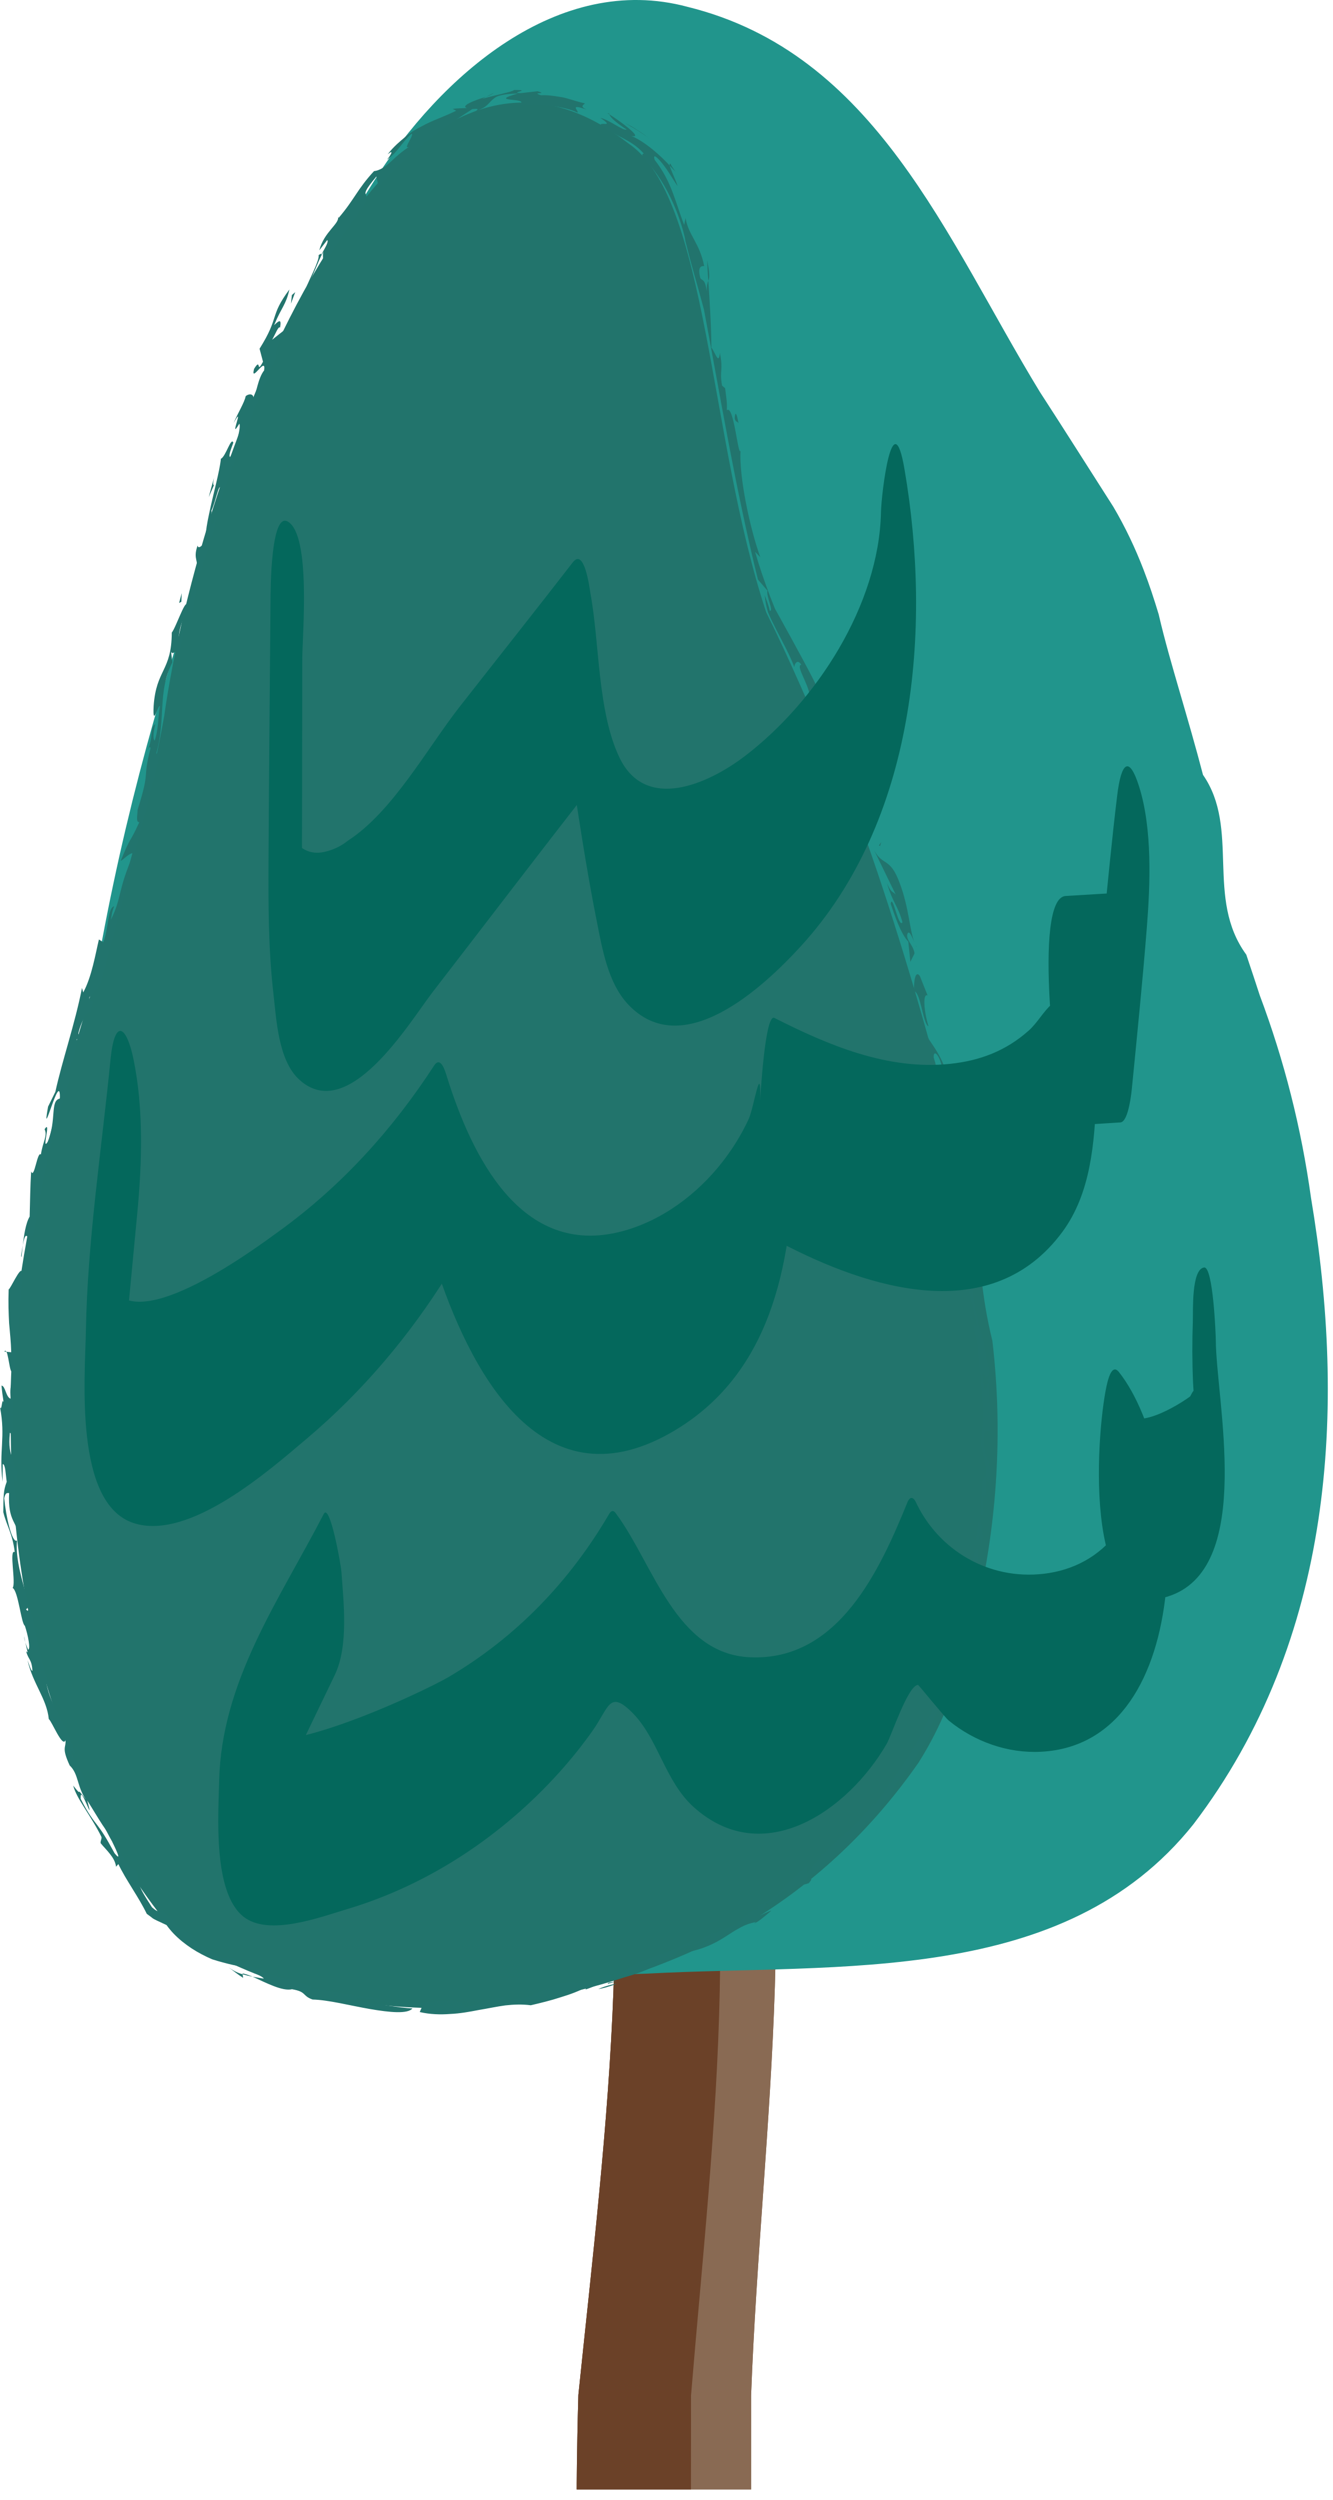 <svg width="112" height="210" viewBox="0 0 112 210" fill="none" xmlns="http://www.w3.org/2000/svg">
<path d="M63.108 209.137H48.456C48.456 209.137 48.456 206.105 48.594 201.203C50.962 178.274 53.962 156.274 48.962 133.274C53.962 133.274 60.962 132.274 61.962 133.274C67.962 155.274 63.962 178.274 63.108 201.255C63.108 206.105 63.108 209.137 63.108 209.137Z" fill="#896A53"/>
<path d="M63.108 209.137H48.456C48.456 209.137 48.456 206.105 48.594 201.203C50.962 178.274 53.962 156.274 48.962 133.274C53.962 133.274 60.962 132.274 61.962 133.274C67.962 155.274 63.962 178.274 63.108 201.255C63.108 206.105 63.108 209.137 63.108 209.137Z" fill="#896A53"/>
<path d="M58.056 209.137H48.456C48.456 209.137 48.456 206.105 48.594 201.203C50.962 178.274 53.962 156.274 48.962 133.274C51.962 133.274 56.962 132.274 56.962 133.274C62.962 156.274 59.962 178.274 58.059 201.253C58.056 206.105 58.056 209.137 58.056 209.137Z" fill="#6B4128"/>
<path d="M105.85 83.626C106.881 86.374 107.753 89.158 108.463 91.967C109.184 94.817 109.744 97.691 110.153 100.635C113.113 118.255 112.124 137.706 100.262 153.268C89.389 166.884 70.607 164.939 54.43 165.799C51.381 165.926 48.302 165.939 45.287 165.774C38.519 165.322 32.826 163.099 27.923 159.692C26.288 158.557 24.742 157.29 23.273 155.914C19.538 151.362 16.427 146.428 13.886 141.224C11.344 136.019 9.372 130.543 8.139 124.974C6.951 119.647 6.308 114.314 6.071 108.983C5.833 103.651 6.003 98.32 6.485 92.996C9.32 67.68 17.228 43.366 28.341 20.481C29.32 18.688 30.339 16.913 31.429 15.201C36.998 6.408 46.883 -2.346 57.756 0.572C73.572 4.463 79.504 20.024 87.361 32.91C88.42 34.541 89.462 36.171 90.492 37.787C91.522 39.404 92.539 41.006 93.548 42.581C94.56 44.302 95.398 46.074 96.095 47.891C96.565 49.106 96.973 50.342 97.352 51.606C97.852 53.766 98.49 55.957 99.14 58.194C99.79 60.43 100.458 62.716 101.077 65.094C104.216 69.626 101.25 75.461 104.714 80.199C105.094 81.327 105.473 82.468 105.85 83.626Z" fill="#21958C"/>
<path d="M81.864 102.376C82.401 105.923 82.401 108.681 83.38 112.638C83.588 114.407 83.722 116.179 83.783 117.947C84.086 126.784 82.57 135.506 79.557 143.445C78.926 145.001 78.146 146.539 77.191 148.055C75.225 150.88 72.964 153.513 70.421 155.874C67.878 158.235 65.055 160.323 61.964 162.058C59.728 163.25 57.409 164.308 55.033 165.209C43.154 169.714 29.844 170.317 18.034 164.265C16.306 163.232 14.721 162.011 13.33 160.679C10.58 157.102 8.457 153.27 6.814 149.262C3.439 141.854 1.731 134.027 1.136 126.085C0.988 124.099 0.909 122.107 0.897 120.115C0.491 103.955 5.949 89.574 10.207 74.928C11.626 70.046 12.911 65.135 13.802 60.119C16.764 39.026 32.514 -3.725 52.764 12.025C59.514 16.526 59.514 36.776 64.376 51.435C65.415 53.531 66.379 55.631 67.314 57.741C69.184 61.962 70.957 66.23 72.744 70.465C73.412 72.333 74.043 74.213 74.652 76.095C77.088 83.624 79.189 91.202 80.921 98.543C81.246 99.781 81.561 101.059 81.864 102.376Z" fill="#22746C"/>
<path d="M81.737 102.406L81.576 101.329L81.214 101.063L81.737 102.406Z" fill="#22746D"/>
<path d="M81.522 97.166L80.962 95.377C80.407 96.618 80.305 95.159 80.408 98.131C80.77 99.093 81.593 101.203 81.838 100.841C81.63 100.136 81.06 99.167 80.905 98.084C81.242 98.481 81.5 99.624 81.932 100.082C81.763 98.31 81.465 99.054 81.131 97.151L81.522 97.166Z" fill="#22746D"/>
<path d="M80.192 95.219C80.372 95.35 80.554 95.489 80.66 95.429C80.479 95.293 80.088 94.459 80.192 95.219Z" fill="#22746D"/>
<path d="M79.833 94.139C79.573 92.991 80.135 94.083 80.15 93.955L79.3 92.794L79.833 94.139Z" fill="#22746D"/>
<path d="M78.629 89.404C78.563 89.225 78.499 89.055 78.438 88.89C78.405 89.096 78.515 89.224 78.629 89.404Z" fill="#22746D"/>
<path d="M77.931 87.107C77.882 87.618 78.148 88.173 78.438 88.89C78.442 88.863 78.446 88.842 78.451 88.808C78.422 88.118 78.963 88.628 79.148 89.705C79.526 90.782 79.133 90.779 79.625 91.669L79.578 90.282C79.069 88.564 78.264 87.733 77.931 87.107Z" fill="#22746D"/>
<path d="M78.629 89.404C78.696 89.595 78.761 89.798 78.82 90.014C78.808 89.724 78.721 89.551 78.629 89.404Z" fill="#22746D"/>
<path d="M79.219 91.788L79.448 92.358L79.568 92.174L79.219 91.788Z" fill="#22746D"/>
<path d="M76.795 83.262C77.376 83.386 77.543 86.03 78.012 86.219C77.561 84.706 77.568 83.383 77.941 83.636L77.288 81.998C76.932 81.491 76.771 82.318 76.795 83.262Z" fill="#22746D"/>
<path d="M77.065 79.593C76.99 79.497 76.922 79.379 76.862 79.238C76.939 79.414 77.012 79.562 77.065 79.593Z" fill="#22746D"/>
<path d="M73.444 71.431L75.259 75.151C74.978 74.842 74.871 75.038 74.515 74.17C75.035 75.914 75.425 76.035 75.826 77.474C75.505 78.05 74.985 74.975 74.837 75.928C75.176 76.922 75.673 78.422 76.315 79.107L76.489 80.805L76.836 80.106C76.78 79.41 76.033 78.92 76.26 78.41C76.415 78.14 76.66 78.775 76.853 79.22C76.423 78.214 76.389 76.273 75.591 74.183C74.786 71.98 74.175 72.789 73.444 71.431Z" fill="#22746D"/>
<path d="M73.943 71.076L74.049 70.741L73.847 71.021L73.943 71.076Z" fill="#22746D"/>
<path d="M71.611 67.186L72.758 69.023C72.805 69.251 72.751 69.408 72.721 69.585C72.804 69.465 73.222 69.915 73.28 69.795C73.342 68.713 72.112 67.448 71.586 66.43C70.6 63.566 71.879 66.459 71.838 65.205C72.16 65.991 72.066 66.064 72.496 67.157C72.271 65.248 70.894 63.288 70.304 62.249C70.396 62.587 70.293 62.726 70.591 63.313L69.961 62.24C70.109 63.561 70.441 64.6 71.611 67.186Z" fill="#22746D"/>
<path d="M73.085 70.695C72.788 69.959 72.672 69.692 72.719 69.597C72.668 69.839 72.721 70.106 73.085 70.695Z" fill="#22746D"/>
<path d="M70.041 61.665C70.065 61.799 70.16 61.995 70.305 62.249C70.266 62.109 70.196 61.931 70.041 61.665Z" fill="#22746D"/>
<path d="M69.99 63L69.451 61.608L69.472 62.237C69.576 62.418 69.897 63.078 69.99 63Z" fill="#22746D"/>
<path d="M51.208 9.613C51.255 9.831 51.658 10.236 52.649 10.879C52.375 11.031 51.198 10.058 50.443 9.903C51.743 10.78 50.27 10.158 50.495 10.562C51.235 10.97 51.743 11.314 52.313 11.594C52.863 11.891 53.471 12.203 54.097 12.905C53.976 12.894 53.928 12.991 54.009 13.233C54.8 13.977 55.667 15.206 56.309 16.537C56.96 17.865 57.416 19.27 57.615 20.326C58.093 22.332 58.559 23.787 59.142 25.981C60.523 33.293 61.77 40.941 63.681 48.686L64.485 49.622C64.347 50.062 65.057 51.429 64.667 51.3C64.602 50.885 64.422 50.494 64.259 50.003C64.282 50.435 64.378 50.944 64.527 51.434C64.73 51.917 64.99 52.444 65.258 52.965C65.796 54.013 66.385 55.085 66.746 56.05C66.731 55.801 66.99 55.312 67.323 55.84C66.742 55.922 68.362 58.042 67.98 58.864C68.638 60.819 68.465 58.741 69.221 60.744C69.617 60.821 68.563 58.791 68.642 58.333C69.154 58.844 69.298 60.164 69.583 59.938C69.281 59.131 68.866 58.172 68.359 57.122C67.825 56.08 67.21 54.943 66.562 53.761C66.237 53.172 65.905 52.569 65.571 51.961L65.109 51.13L64.738 50.191C64.248 48.909 63.803 47.61 63.443 46.359L63.88 46.81C62.979 44.296 62.1 40.055 62.217 37.859C62.014 38.412 61.659 33.954 61.069 34.461C61.101 33.769 61.04 33.572 60.926 32.612L60.669 32.395C60.428 31.037 60.795 31.199 60.486 29.647C60.389 30.715 60.095 29.607 59.774 29.2C59.761 27.361 59.623 25.235 59.514 23.592C59.451 23.738 59.377 23.903 59.376 24.472C59.239 23.377 59.003 23.622 58.84 23.359C58.579 22.333 58.969 22.349 59.165 22.354C58.792 20.414 57.845 19.778 57.601 18.317L57.486 18.897C56.752 17.044 56.457 15.275 55.011 13.438C54.827 12.867 55.203 13.179 55.679 13.773C56.154 14.364 56.644 15.239 56.931 15.634C56.806 15.17 56.344 14.267 56.269 13.913C55.577 13.149 54.203 11.884 53.022 11.413C54.236 11.702 51.881 10.027 51.208 9.613Z" fill="#22746D"/>
<path d="M56.268 13.912C56.479 14.138 56.655 14.326 56.769 14.431C56.627 14.242 56.49 14.066 56.324 13.751C56.262 13.751 56.252 13.817 56.268 13.912Z" fill="#22746D"/>
<path d="M51.208 9.613C51.208 9.593 51.188 9.566 51.19 9.548C50.968 9.462 51.024 9.504 51.208 9.613Z" fill="#22746D"/>
<path d="M57.668 20.606C57.652 20.52 57.633 20.418 57.615 20.325C57.583 20.205 57.554 20.099 57.52 19.974L57.668 20.606Z" fill="#22746D"/>
<path d="M59.418 21.853C59.431 22.302 59.459 22.912 59.514 23.591C59.597 23.375 59.675 23.201 59.418 21.853Z" fill="#22746D"/>
<path d="M61.731 35.16C61.857 35.555 61.903 35.306 62.051 35.569C61.911 34.736 61.764 34.467 61.731 35.16Z" fill="#22746D"/>
<path d="M54.614 11.712C54.13 11.265 53.536 10.919 53.072 10.624L52.505 10.329L53.527 10.934C53.891 11.18 54.279 11.401 54.614 11.712Z" fill="#22746D"/>
<path d="M26.807 22.519C27.337 21.98 27.858 21.242 28.358 20.44C28.898 19.666 29.413 18.819 29.988 18.125C31.889 15.404 29.573 17.276 31.626 14.827L31.816 15.729C32.807 14.506 34.206 13.224 35.601 12.04C37.039 10.903 38.509 9.922 39.688 9.161C39.942 9.155 40.493 9.047 39.771 9.458C40.247 9.23 40.557 9.115 40.769 8.954C40.983 8.799 41.11 8.639 41.266 8.481C41.424 8.334 41.602 8.142 41.944 8.043C42.286 7.943 42.784 7.869 43.533 7.853C40.831 8.604 44.452 8.181 43.704 8.739C43.569 8.75 43.436 8.797 43.304 8.824C45.043 8.646 47.447 8.916 48.527 9.459C48.651 9.305 47.744 8.657 49.297 9.212C48.689 8.939 49.018 8.839 49.146 8.682C48.276 8.498 47.666 8.221 47.075 8.144C46.493 8.05 45.992 7.975 45.46 8.003C44.514 7.706 46.135 7.957 45.174 7.663L43.753 7.825C42.708 7.799 44.824 7.535 43.194 7.561C43.011 7.738 41.711 7.951 40.513 8.307L40.84 8.134C39.911 8.409 38.656 8.891 39.228 9.075C38.839 9.094 38.428 9.095 38.032 9.143C38.131 9.194 38.228 9.244 38.331 9.305C37.178 9.859 36.299 10.125 35.434 10.611C34.989 10.836 34.529 11.092 34.075 11.483C33.618 11.869 33.075 12.304 32.571 12.966C33.185 12.471 32.777 13.091 32.519 13.423C33.596 12.588 33.61 12.127 34.576 11.233C34.886 11.334 33.45 12.999 34.739 12.118C33.983 12.538 33.372 13.069 32.884 13.541C32.384 14.002 31.911 14.323 31.424 14.377C30.012 15.906 29.803 16.721 28.45 18.308L28.397 18.2C28.563 18.784 27.228 19.463 26.826 21.032L27.496 20.164C27.626 20.311 27.348 20.763 26.986 21.402C26.968 21.291 26.969 21.29 26.765 21.445C26.9 21.8 25.805 23.836 25.745 24.133C26.28 23.328 26.617 22.143 27.173 21.139C27.033 21.734 27.354 21.725 26.807 22.519Z" fill="#22746D"/>
<path d="M41.486 7.802L40.84 8.134C41.11 8.036 41.353 7.924 41.486 7.802Z" fill="#22746D"/>
<path d="M22.098 30.387C21.493 31.537 21.982 29.952 21.345 30.995C21.023 32.294 22.396 29.812 22.189 31.122C21.678 31.766 21.511 33.092 21.309 33.578C21.354 32.965 20.817 33.102 20.64 33.288C20.552 33.79 19.954 34.757 19.626 35.547C20.648 33.698 19.137 37.244 20.106 35.596C20.287 35.819 19.791 37.718 19.332 38.398C19.174 38.28 19.432 37.688 19.605 37.191C19.417 36.66 18.971 38.366 18.559 38.54C18.465 39.566 17.894 41.578 17.569 43.165C17.227 44.748 17.116 45.894 17.746 45.143C18.079 44.539 18.061 43.933 18.253 43.226C17.48 45.134 17.845 43.115 17.762 42.903C18.141 42.099 18.377 40.585 18.545 41.001L18.398 42.422C19.884 38.211 21.992 32.493 24.18 27.85C23.854 28.514 23.51 29.17 23.209 29.847C23.11 29.517 23.551 28.563 23.821 27.786L22.866 28.541C23.185 27.976 23.386 27.387 23.533 27.517C23.679 26.712 23.402 26.971 23.03 27.317C23.677 25.76 24.023 25.632 24.316 24.317C22.62 26.598 23.523 26.567 21.808 29.297L22.098 30.387Z" fill="#22746D"/>
<path d="M24.524 24.788L24.445 25.508L24.808 24.54L24.524 24.788Z" fill="#22746D"/>
<path d="M25.055 26.272C24.937 26.245 25.081 25.862 24.964 25.837C24.292 26.939 24.508 26.876 25.055 26.272Z" fill="#22746D"/>
<path d="M17.982 40.149C17.834 40.688 17.674 41.222 17.541 41.764C17.68 41.428 17.828 41.095 17.978 40.764C17.857 40.755 17.942 40.351 17.982 40.149Z" fill="#22746D"/>
<path d="M16.074 51.745C16.564 49.504 16.568 48.477 17.538 46.053C17.566 44.733 16.748 46.447 16.601 45.833C16.164 47.057 16.785 47.066 16.539 48.383C16.11 48.787 16.113 50.3 15.739 51.523C15.894 51.398 16.029 51.431 16.074 51.745Z" fill="#22746D"/>
<path d="M13.432 59.315C13.278 60.361 13.292 61.422 12.992 62.221C12.833 62.071 12.886 61.44 13.052 60.833C12.562 61.142 12.902 61.983 12.393 63.039C12.459 62.95 12.614 62.559 12.639 62.889C11.94 65.627 12.664 64.525 11.56 68.034C11.545 68.58 11.408 69.086 11.704 69.072C10.827 70.999 11.107 69.983 10.139 72.319C10.324 72.27 10.907 71.58 11.241 71.688C9.812 74.979 10.312 75.201 9.318 77.273C9.373 77.025 9.371 76.704 9.59 76.135C9.035 76.277 9.139 77.985 8.678 79.16L8.31 78.924C8.039 80.054 7.712 82.064 6.993 83.375L6.888 82.995C6.323 85.933 5.187 89.225 4.653 91.721L4.039 92.967C3.418 96.431 5.106 89.645 5.031 92.29C4.184 92.455 4.782 94.094 3.998 95.941C3.464 96.775 4.345 93.952 3.745 94.87C4.019 95.399 3.588 95.927 3.438 96.987C3.127 96.674 2.877 99.136 2.616 98.403C2.541 99.669 2.526 100.943 2.492 102.204C2.156 102.748 2.009 103.824 1.914 104.614C2.282 102.639 2.364 105.255 2.941 103.074C3.356 99.832 4.559 94.465 5.907 90.584C5.533 90.011 6.644 88.054 6.432 87.313C6.616 87.268 6.842 87.009 7.026 86.963C7.677 84.401 6.578 87.476 6.582 86.807C6.849 85.673 7.419 84.871 7.565 85.029C8.141 83.225 7.493 84.781 7.508 83.777L8.409 82.758C9.971 77.048 11.914 69.458 13.57 62.914L13.12 63.337C13.968 60.397 13.199 58.179 14.478 55.653L14.367 54.684C14.433 55.218 14.991 54.277 15.067 55.108C15.11 54.27 15.424 53.438 15.513 52.581C15.349 53.064 15.171 53.545 15.018 54.031C14.947 52.923 15.401 51.812 15.732 51.528C15.92 49.234 14.82 52.7 14.433 53.141C14.417 56.416 13.126 56.204 12.908 59.313C12.814 61.226 13.268 59.174 13.432 59.315Z" fill="#22746D"/>
<path d="M15.066 55.582C15.08 55.38 15.077 55.225 15.067 55.108C15.056 55.269 15.056 55.421 15.066 55.582Z" fill="#22746D"/>
<path d="M1.914 104.615C1.873 104.849 1.821 105.129 1.776 105.504C1.816 105.82 1.825 105.328 1.914 104.615Z" fill="#22746D"/>
<path d="M15.739 51.523C15.739 51.523 15.737 51.522 15.731 51.528C15.734 51.535 15.732 51.544 15.733 51.552C15.735 51.542 15.738 51.529 15.739 51.523Z" fill="#22746D"/>
<path d="M15.265 49.831L15.048 50.656L15.24 50.55L15.265 49.831Z" fill="#22746D"/>
<path d="M0.358 113.537L0.543 113.559C0.491 113.474 0.435 113.437 0.358 113.537Z" fill="#22746D"/>
<path d="M2.13 137.98L2.022 137.461C2.03 137.627 2.077 137.811 2.13 137.98Z" fill="#22746D"/>
<path d="M44.594 168.46C45.376 168.279 46.284 168.061 47.123 167.783C47.967 167.532 48.742 167.231 49.267 166.928L49.204 167.138C50.024 166.866 52.548 165.76 50.768 165.961L50.406 166.244C48.54 167.007 48.927 166.343 47.389 166.564C45.594 167.056 44.642 167.923 42.959 167.992C42.231 168.099 42.323 167.899 42.519 167.735C40.865 167.902 40.255 168.437 39.097 168.6C38.83 167.913 37.567 168.052 36.031 168.196C34.499 168.334 32.671 168.412 31.5 167.815C29.934 167.716 27.905 167.274 25.911 166.988C27.026 166.926 24.101 166.473 24.645 166.185C24.269 166.467 22.901 166.004 21.637 165.385C20.337 164.834 19.158 164.167 18.747 164.559C18.156 164.215 17.879 164.013 17.732 163.899C17.579 163.79 17.551 163.784 17.511 163.773C17.437 163.741 17.282 163.723 16.082 162.712C16.152 162.621 16.578 162.93 16.761 163.028C15.882 162.153 14.957 162.243 14.482 161.215C13.548 160.346 13.53 160.36 13.441 160.435C13.36 160.517 13.331 160.741 12.768 160.226C11.322 158.014 11.878 158.527 11.438 157.096C10.896 157.167 10.264 155.715 9.43 154.718C9.554 155.01 10.378 156.607 9.625 155.687C8.894 154.334 8.551 153.821 8.184 153.344C7.824 152.864 7.441 152.42 6.785 151.127C6.673 149.577 8.002 153.736 7.333 151.258C8.313 152.805 8.943 154.027 9.757 154.678C9.182 153.616 8.556 152.434 7.946 151.209C7.34 149.985 6.729 148.716 6.094 147.549C5.604 146.162 6.616 148.147 6.222 147.058C5.473 144.562 4.281 143.483 3.894 141.395L4.287 141.733C3.532 140.615 3.117 137.259 2.471 134.923C2.395 135.249 2.343 135.472 2.187 135.172C2.876 135.09 1.192 131.892 1.429 129.422C1.002 129.667 0.489 127.356 0.357 125.866C0.457 125.334 0.648 125.434 0.766 125.432C0.646 127.876 1.421 127.742 1.83 129.607C1.392 128.053 1.431 125.42 1.087 124.055L1.459 124.576C1.422 122.376 0.59 122.682 0.832 120.361L1.098 120.583C0.869 115.925 1.83 110.557 1.836 106.81C1.679 106.452 0.898 108.242 0.727 108.325C0.687 109.452 0.722 110.346 0.766 111.169C0.84 111.995 0.919 112.751 0.943 113.602L0.543 113.559C0.761 113.966 0.872 116.013 1.125 114.894C1.283 116.278 0.712 115.92 0.913 117.516C0.481 117.388 0.47 116.43 0.124 116.402C0.167 116.869 0.228 117.334 0.305 117.797C0.141 117.361 0.166 118.639 0 118.212C0.489 120.785 -0.104 121.821 0.212 124.488L0.227 122.996C0.461 122.999 0.471 123.85 0.565 124.483C0.281 125.229 0.29 125.656 0.278 127.039C0.564 128.203 1.047 128.812 1.238 130.388C0.736 130.107 1.367 133.039 1.06 133.396C1.536 133.661 1.781 136.417 2.09 136.581C2.362 137.398 2.586 138.546 2.359 138.59C2.317 138.469 2.211 138.238 2.13 137.981L2.321 138.816C2.252 138.749 2.222 138.786 2.19 138.692C2.365 139.438 2.674 139.363 2.724 140.365C2.61 140.386 2.468 139.876 2.312 139.469C2.759 141.467 3.932 142.701 4.099 144.414C4.391 144.664 5.24 146.844 5.501 146.195C5.571 146.838 5.138 146.767 5.856 148.314C6.622 149.044 6.46 150.107 7.224 151.185C6.146 149.777 7.106 151.226 6.149 150.004C6.445 151.139 7.643 152.521 8.531 154.333C8.543 154.556 8.437 154.61 8.454 154.841C8.945 155.445 9.652 156.029 9.751 156.823L9.946 156.599C10.535 157.864 11.677 159.409 12.33 160.778L12.707 161.055C12.78 161.125 12.873 161.186 12.962 161.235L13.17 161.339L13.995 161.724C14.683 162.704 15.781 163.567 16.945 164.178C17.234 164.332 17.529 164.469 17.832 164.601C18.137 164.7 18.437 164.785 18.726 164.864C19.304 165.019 19.84 165.137 20.297 165.22C21.065 165.554 22.203 166.114 22.154 166.223C21.958 166.189 21.622 166.131 21.23 166.062C22.363 166.579 23.744 167.309 24.535 167.112C25.801 167.336 25.355 167.656 26.264 167.978C27.596 168.01 29.436 168.491 31.106 168.781C32.772 169.064 34.244 169.208 34.658 168.728C33.598 168.684 31.628 168.317 29.648 168.039C30.192 168.001 29.817 167.757 30.544 167.841C31.039 167.901 31.47 167.98 31.871 168.059C32.274 168.126 32.648 168.189 33.021 168.251C33.395 168.316 33.77 168.378 34.178 168.422C34.586 168.446 35.027 168.453 35.528 168.429L35.266 169.03C36.131 169.229 36.988 169.255 37.818 169.192C38.649 169.156 39.45 169.008 40.222 168.859C40.996 168.731 41.737 168.568 42.46 168.471C43.185 168.39 43.89 168.368 44.594 168.46Z" fill="#22746D"/>
<path d="M19.203 165.269C19.605 165.569 20.007 165.893 20.429 166.158L20.385 165.858C19.942 165.739 19.526 165.511 19.203 165.269Z" fill="#22746D"/>
<path d="M20.384 165.858C20.677 165.944 20.967 166.012 21.229 166.062C20.933 165.938 20.641 165.833 20.377 165.783L20.384 165.858Z" fill="#22746D"/>
<path d="M50.275 167.102C50.597 167.054 51.215 166.899 51.806 166.649C51.381 166.698 50.57 166.943 50.275 167.102Z" fill="#22746D"/>
<path d="M51.858 166.436L51.127 166.562L51.046 166.661L51.858 166.436Z" fill="#22746D"/>
<path d="M80.924 138.041C81.026 137.262 81.091 136.478 81.165 135.701C81.456 135.355 81.793 132.743 81.925 133.64C81.81 132.205 82.683 129.319 81.881 130.316C81.462 133.667 80.514 137.599 79.137 141.516C78.488 143.49 77.633 145.324 76.608 147.113C75.58 148.791 74.317 150.497 73.151 152.043L73.778 150.925C72.666 152.642 71.581 153.553 70.612 154.399C69.631 155.244 68.761 156.024 67.809 157.446L67.82 156.772C66.32 157.824 65.455 159.557 63.508 160.155L63.787 160.226C63.35 160.504 63.127 160.531 62.68 160.8L62.906 160.774C61.849 161.661 61.096 162.015 59.817 162.488C59.659 162.383 60.354 162.148 60.704 161.917C60.08 162.049 59.285 162.832 58.327 163.263C57.514 163.472 58.241 163.046 58.312 162.935C55.533 164.441 53.998 164.375 52.132 165.812C51.964 166.011 53 165.817 51.914 166.222C53.987 165.817 55.497 164.939 57.161 164.005L56.672 164.208C57.759 162.928 57.805 163.933 59.862 162.596C59.421 163.152 58.461 163.594 58.136 163.914C60.958 163.247 61.567 161.806 63.523 161.471L63.353 161.6C63.751 161.441 64.314 160.927 64.806 160.517C64.582 160.554 64.03 160.854 63.635 161.016C64.14 160.618 64.233 160.163 64.336 159.928C65.112 159.803 65.03 159.274 66.046 158.742C66.555 158.751 65.44 159.528 65.177 159.901L66.178 158.936C67.171 158.173 67.366 158.454 67.964 158.195C68.648 157.344 67.374 158.459 67.841 157.663C68.483 157.391 69.906 156.298 71.293 154.909C72.686 153.526 74.023 151.85 74.764 150.688C74.194 151.449 74.811 151.157 74.024 152.008C74.358 151.739 75.167 150.493 74.987 150.336C75.493 149.534 76.129 148.657 76.753 147.829C77.34 146.958 77.919 146.1 78.413 145.368L77.972 145.713C78.135 144.973 78.604 144.171 79.087 143.222C79.547 142.248 80.072 141.128 80.354 139.837L80.333 139.89C80.539 139.065 80.207 138.214 80.718 136.761C80.89 137.254 80.626 138.048 80.924 138.041Z" fill="#22746D"/>
<path d="M82.282 128.915C82.356 129.21 82.422 129.505 82.485 129.801C82.701 128.882 82.419 127.671 82.188 127.845C82.176 128.47 81.931 129.271 82.096 129.41C82.159 129.31 82.275 129.335 82.282 128.915Z" fill="#22746D"/>
<path d="M82.126 111.595C81.977 111.263 81.879 111.375 81.759 111.245C81.859 111.72 81.972 112.207 82.098 112.697C82.141 112.886 82.13 112.777 82.142 112.908L82.174 113.267L82.239 113.989C82.322 114.953 82.404 115.908 82.481 116.794C82.659 118.566 82.563 120.076 82.449 120.805C82.329 122.042 82.83 122.276 82.854 123.852L82.486 124.538C82.645 125.398 82.023 127.927 82.651 127.079C82.703 126.981 82.486 126.317 82.633 125.602L82.81 125.735C82.828 125.177 82.865 124.621 82.867 124.064L83.069 124.61C83.523 122.342 82.483 122.978 82.734 120.2L83.204 120.223C83.227 119.281 83.16 118.574 83.143 117.895C83.09 117.218 83.072 116.57 83.151 115.734C83.151 115.734 82.916 115.736 83.035 116.044C83.033 116.363 82.876 116.778 82.72 116.569C82.139 113.778 83.032 116.984 83.074 115.001C82.948 114.403 82.815 113.671 82.691 112.888C82.676 112.78 82.665 112.737 82.64 112.682L82.547 112.383L82.367 111.774C82.251 111.365 82.15 110.949 82.059 110.54C81.696 108.9 81.568 107.377 81.679 106.684C81.524 107.866 81.036 106.177 80.916 104.834C81.011 104.203 81.243 105.231 81.405 105.433C81.387 104.8 81.446 104.278 81.298 103.657C81.138 104.505 80.737 104.003 80.374 102.602C80.552 105.734 81.482 108.31 82.126 111.595Z" fill="#22746D"/>
<path d="M81.542 110.69C81.622 111.03 81.694 111.173 81.759 111.245C81.663 110.796 81.578 110.345 81.508 109.923L81.542 110.69Z" fill="#22746D"/>
<path d="M22.73 50.406C22.674 57.648 22.6 64.89 22.561 72.132C22.541 75.94 22.543 79.734 22.978 83.523C23.223 85.657 23.383 89.045 25.105 90.662C29.253 94.555 34.434 85.828 36.366 83.324C40.702 77.708 45.002 72.061 49.368 66.468C48.877 65.624 48.386 64.78 47.896 63.936C48.587 68.408 49.248 72.922 50.135 77.361C50.601 79.691 51.068 82.549 52.758 84.36C57.314 89.243 64.05 83.029 67.28 79.5C76.912 68.977 78.313 52.899 75.993 39.4C75.01 33.675 74.057 41.344 74.02 43.049C73.855 50.803 68.594 58.942 62.572 63.528C59.536 65.84 54.238 68.255 52.037 63.62C50.189 59.728 50.388 54.011 49.597 49.776C49.541 49.477 49.117 45.963 48.125 47.244C44.985 51.301 41.794 55.319 38.632 59.358C35.885 62.868 33 68.182 29.236 70.621C28.688 71.063 28.067 71.369 27.374 71.538C26.289 71.824 25.387 71.494 24.669 70.546C25.196 77.971 25.429 79.555 25.366 75.299C25.369 73.968 25.371 72.636 25.373 71.304C25.381 65.978 25.39 60.651 25.399 55.325C25.402 53.318 26.148 44.995 24.194 43.823C22.724 42.942 22.735 49.783 22.73 50.406Z" fill="#04685C"/>
<path d="M9.287 89.001C8.54 96.556 7.35 104.209 7.217 111.804C7.149 115.679 6.207 126.295 11.214 127.947C15.876 129.485 22.612 123.535 25.816 120.824C30.481 116.877 34.391 112.238 37.622 107.059C37.266 106.762 36.91 106.464 36.554 106.167C39.376 114.902 45.291 126.643 56.329 120.382C64.75 115.604 66.5 106.311 66.723 97.411C66.325 99.729 65.927 102.046 65.529 104.363C72.939 108.266 83.311 111.56 89.265 103.487C91.658 100.243 91.961 95.996 92.113 92.108C92.323 86.694 92.213 80.615 89.929 75.606C89.955 81.923 89.981 88.24 90.007 94.557C91.385 94.469 92.763 94.381 94.14 94.293C94.846 94.248 95.09 91.543 95.1 91.445C95.542 86.967 95.995 82.492 96.352 78.005C96.646 74.302 96.837 69.621 95.696 66.037C94.876 63.46 94.21 64.011 93.87 66.808C93.423 70.489 93.074 74.18 92.708 77.87C93.028 76.92 93.347 75.971 93.667 75.022C92.289 75.105 90.912 75.188 89.534 75.271C86.732 75.44 88.751 92.328 89.612 94.223C89.51 90.376 89.407 86.529 89.305 82.683C89.06 83.272 88.753 83.825 88.385 84.344C87.672 84.961 87.165 85.93 86.428 86.584C84.511 88.287 82.33 89.115 79.789 89.377C74.584 89.915 69.607 87.815 65.067 85.516C64.26 85.107 63.872 92.453 63.872 92.468C63.949 88.928 63.366 93.005 62.902 94.015C62.319 95.284 61.565 96.499 60.707 97.602C58.594 100.319 55.617 102.554 52.257 103.442C43.75 105.69 39.615 97.067 37.538 90.417C37.421 90.04 37.036 88.655 36.47 89.525C32.967 94.917 28.691 99.63 23.472 103.415C21.42 104.904 10.505 113.059 9.163 107.362C9.459 110.061 9.755 112.76 10.052 115.459C10.122 117.573 9.915 118.17 10.225 115.715C10.431 114.086 10.536 112.439 10.691 110.805C10.97 107.858 11.25 104.912 11.53 101.966C11.933 97.715 12.081 93.161 11.21 88.954C10.642 86.208 9.639 85.446 9.287 89.001Z" fill="#04685C"/>
<path d="M27.201 127.189C23.42 134.499 18.591 141.237 18.411 149.666C18.352 152.456 17.867 158.979 20.468 161.027C22.586 162.695 26.913 161.056 29.198 160.373C36.024 158.335 42.187 154.217 46.948 148.943C47.953 147.83 48.896 146.657 49.764 145.434C51.165 143.459 51.179 141.972 53.067 143.82C55.315 146.021 55.841 149.642 58.325 151.849C64.2 157.07 71.27 152.06 74.492 146.514C74.914 145.788 76.285 141.582 77.134 141.546C77.18 141.544 79.387 144.274 79.708 144.538C81.874 146.309 84.664 147.312 87.475 147.163C100.791 146.46 99.93 122.757 94.015 115.267C93.474 114.582 93.168 115.677 93.065 116.059C92.187 119.311 90.667 136.936 98.437 134.013C105.358 131.41 102.174 117.62 102.152 112.561C102.15 112.124 101.926 106.376 101.169 106.48C100.093 106.629 100.252 110.159 100.224 110.956C100.163 112.724 100.165 114.441 100.244 116.207C100.285 116.861 100.326 117.514 100.367 118.167C100.578 116.672 100.456 116.386 100.001 117.307C99.208 117.915 94.903 120.668 94.367 118.162C94.38 122.166 94.393 126.169 94.407 130.173C94.49 129.843 94.573 129.514 94.657 129.184C94.34 129.448 94.023 129.712 93.707 129.976C94.128 130.393 94.484 130.857 94.775 131.368C95.975 133.466 96.1 131.766 95.149 126.268C94.587 126.843 94.393 128.043 93.876 128.734C92.361 130.764 90.192 131.919 87.7 132.211C83.09 132.751 78.82 130.255 76.907 126.1C76.689 125.751 76.481 125.756 76.281 126.115C73.936 131.892 70.463 139.549 63.029 139.227C56.773 138.957 54.901 131.409 51.791 127.201C51.573 126.851 51.364 126.856 51.163 127.217C47.838 132.891 43.328 137.583 37.631 140.92C35.691 142.056 21.165 149.039 20.09 145.011C20.323 148.526 20.555 152.042 20.787 155.558C20.88 154.202 23.473 150.407 24.134 149.021C25.456 146.252 26.792 143.489 28.124 140.725C29.294 138.295 28.875 134.667 28.688 132.063C28.642 131.421 27.712 126.2 27.201 127.189Z" fill="#04685C"/>
</svg>
